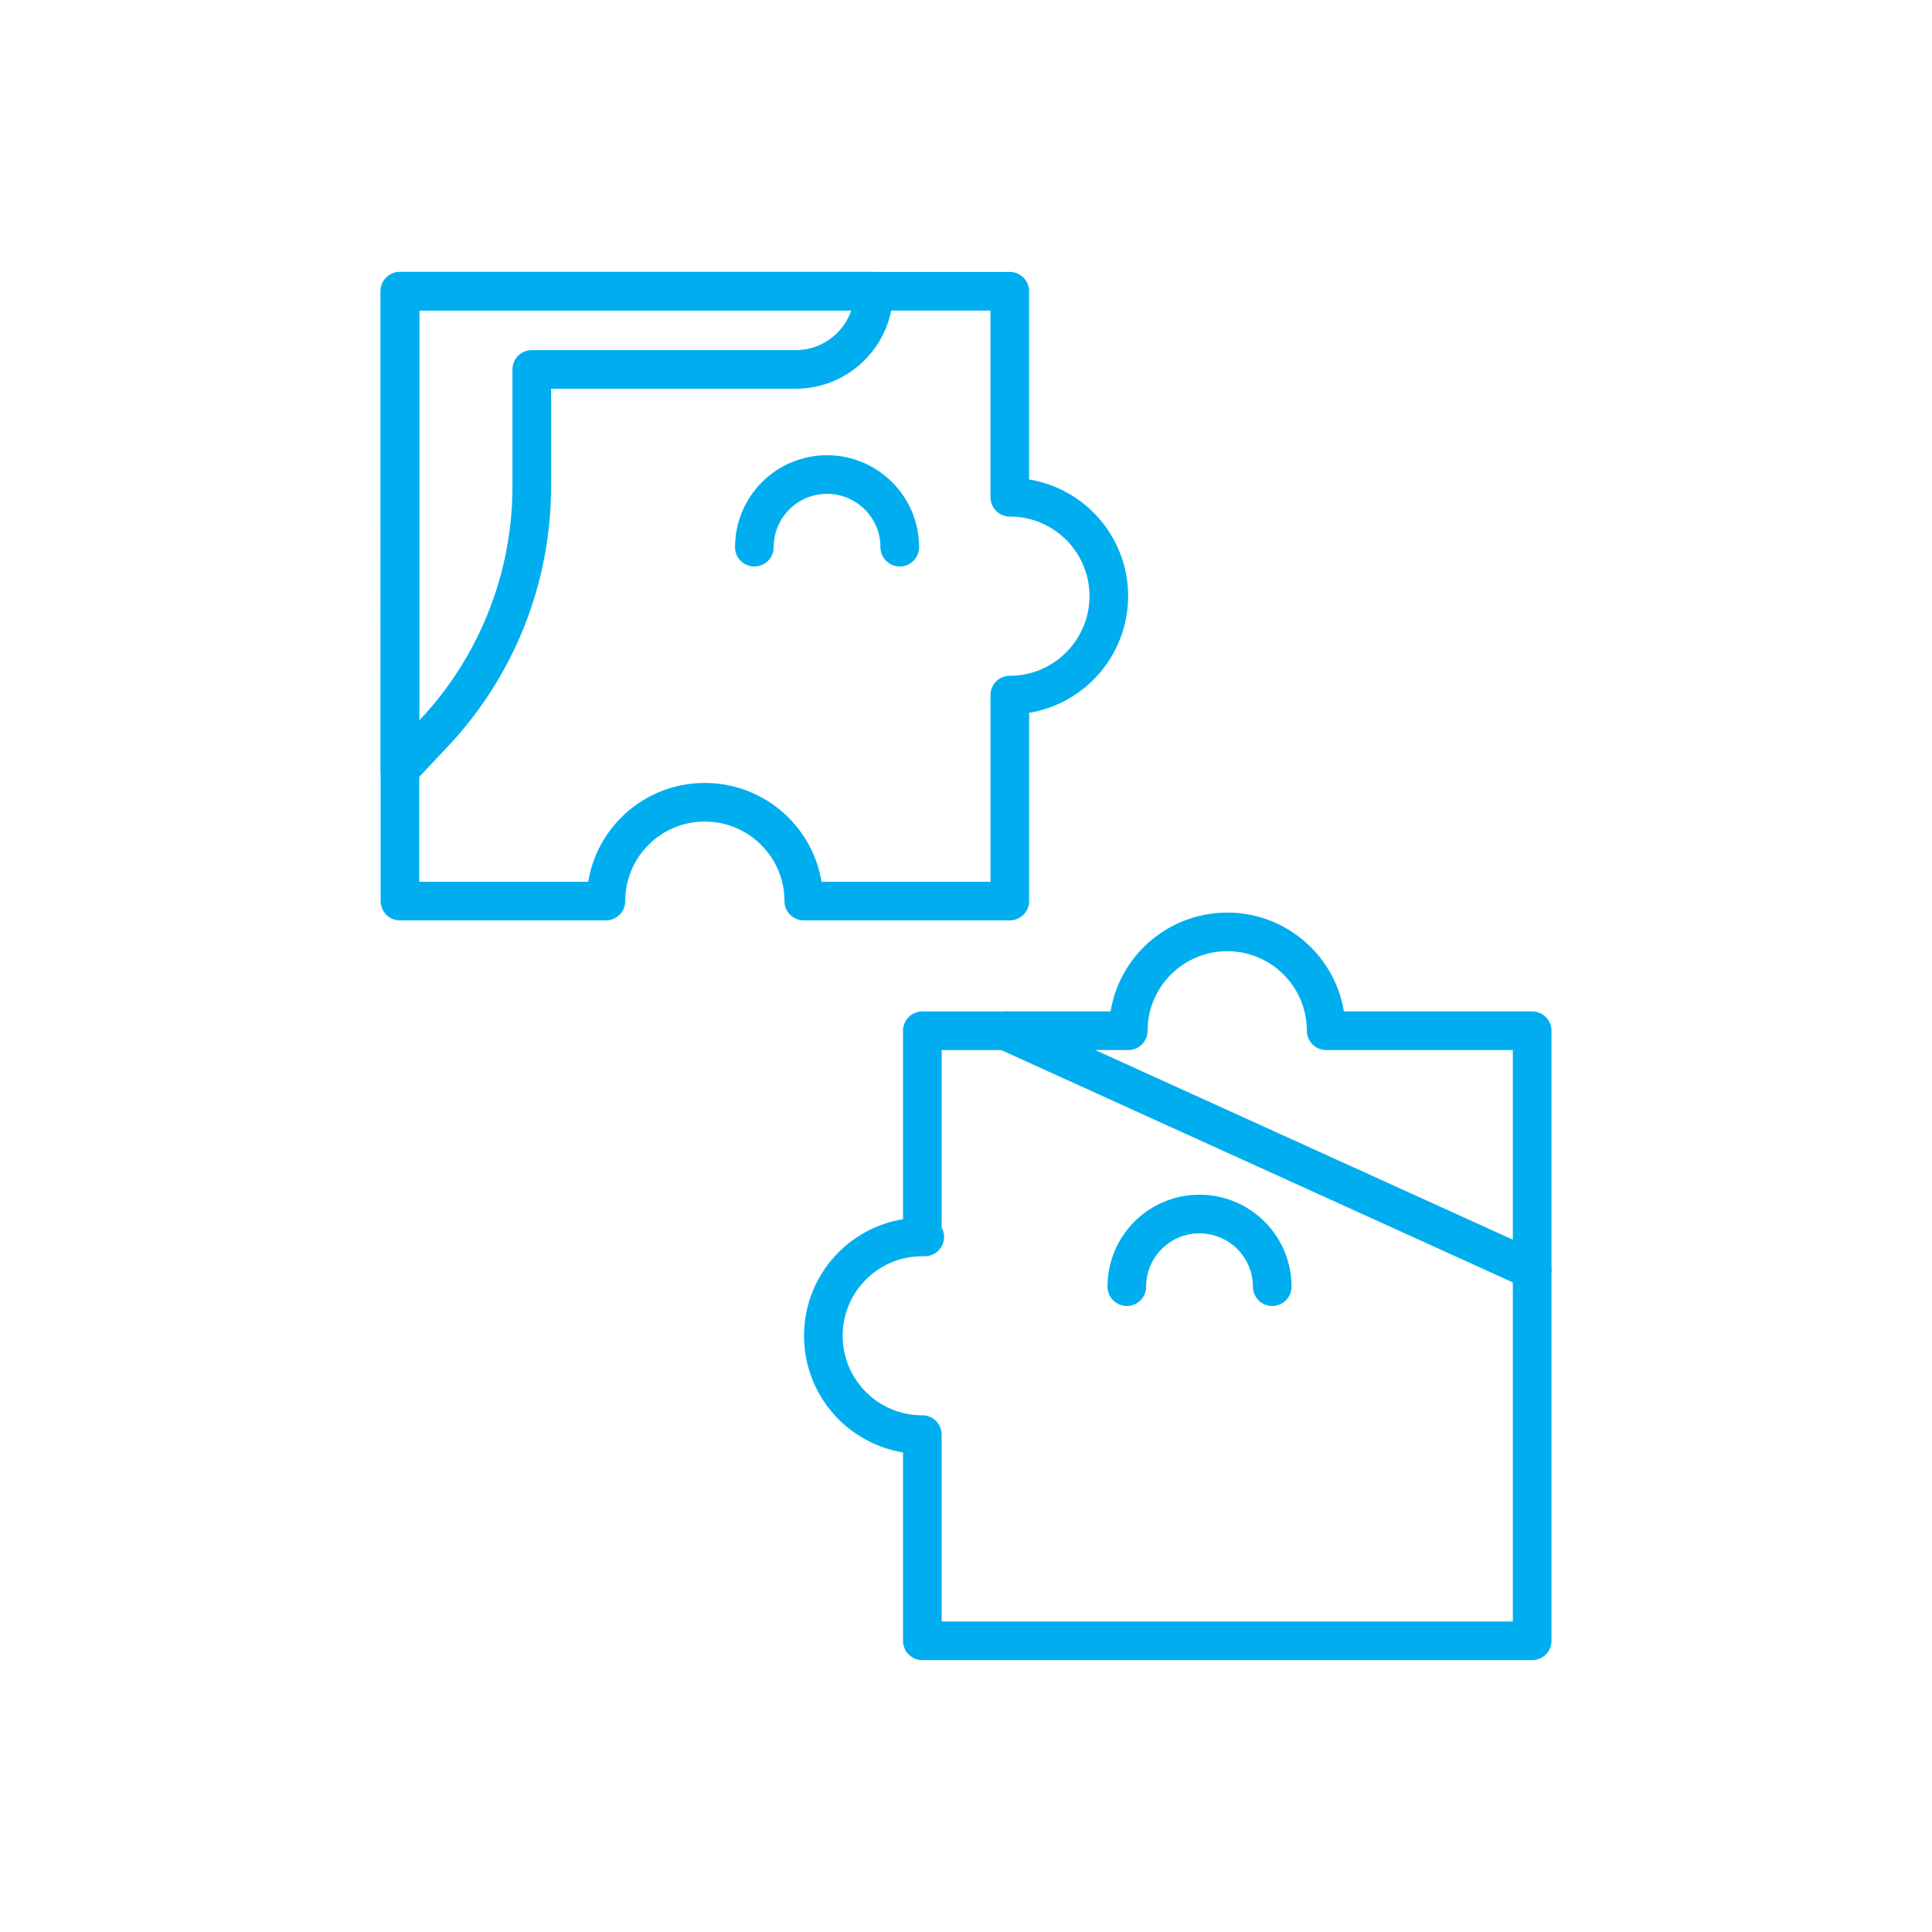 <?xml version="1.0" encoding="utf-8"?>
<!-- Generator: Adobe Illustrator 27.1.1, SVG Export Plug-In . SVG Version: 6.00 Build 0)  -->
<svg version="1.1" id="Layer_1" xmlns="http://www.w3.org/2000/svg" xmlns:xlink="http://www.w3.org/1999/xlink" x="0px" y="0px"
	 viewBox="0 0 500 500" style="enable-background:new 0 0 500 500;" xml:space="preserve">
<style type="text/css">
	.st0{fill:#FFFFFF;}
	.st1{fill:#01ADEF;}
	.st2{fill:#A6A8AB;}
	.st3{fill:#020202;}
	.st4{fill:#00AEEF;}
	.st5{fill:#EC008C;}
	.st6{fill:#808184;}
	.st7{fill:#64BB46;}
	.st8{fill:#6D6E70;}
	.st9{fill:#231F20;}
	.st10{fill:none;stroke:#020202;stroke-width:0.25;stroke-miterlimit:10;}
	.st11{fill:none;stroke:#01ADEF;stroke-miterlimit:10;}
	.st12{fill:none;stroke:#000000;stroke-width:8;stroke-linecap:round;stroke-linejoin:round;stroke-miterlimit:10;}
	.st13{fill:none;stroke:#000000;stroke-width:10;stroke-linecap:round;stroke-linejoin:round;stroke-miterlimit:10;}
	.st14{fill:none;stroke:#00AEEF;stroke-width:10;stroke-linecap:round;stroke-linejoin:round;stroke-miterlimit:10;}
	.st15{fill:none;stroke:#EC008C;stroke-width:8;stroke-linecap:round;stroke-linejoin:round;stroke-miterlimit:10;}
	.st16{fill:none;stroke:#00AEEF;stroke-width:8;stroke-linecap:round;stroke-linejoin:round;stroke-miterlimit:10;}
	.st17{fill:#F8F8F8;}
	.st18{fill:none;stroke:#EC008C;stroke-width:10;stroke-miterlimit:10;}

	.st14 {
		animation: draw 2s 
	}
</style>
<path class="st14" d="M260.28,266.76h-21.58v53.31c-0.04,0.05,1.49,0.05-0.04,0.05c-14.14,0-25.58,11.44-25.58,25.58
	c0,14.14,11.44,25.58,25.58,25.58h0.04v53.36h157.82v-96.01L260.28,266.76z"/>
<path class="st14" d="M286.96,154.26c0,14.14-11.49,25.63-25.63,25.63v53.31h-53.31c0-14.14-11.49-25.58-25.63-25.58
	c-14.14,0-25.58,11.44-25.58,25.58H103.5V75.37h157.83v53.31C275.47,128.68,286.96,140.12,286.96,154.26z"/>
<path class="st14" d="M195.23,141.61c0-10.39,8.41-18.8,18.8-18.8c10.39,0,18.83,8.41,18.83,18.8"/>
<path class="st14" d="M291.62,332.99c0-10.39,8.41-18.8,18.8-18.8c10.39,0,18.83,8.41,18.83,18.8"/>
<path class="st14" d="M226.14,75.37L226.14,75.37c0,11.18-9.06,20.24-20.24,20.24h-68.28v30.29c0,23.71-9.05,46.52-25.29,63.78
	l-8.84,9.39V75.37H226.14z"/>
<path class="st14" d="M396.52,266.75v61.87l-136.25-61.87H292c0-14.14,11.49-25.58,25.63-25.58c14.09,0,25.58,11.44,25.58,25.58
	H396.52z"/>
</svg>
